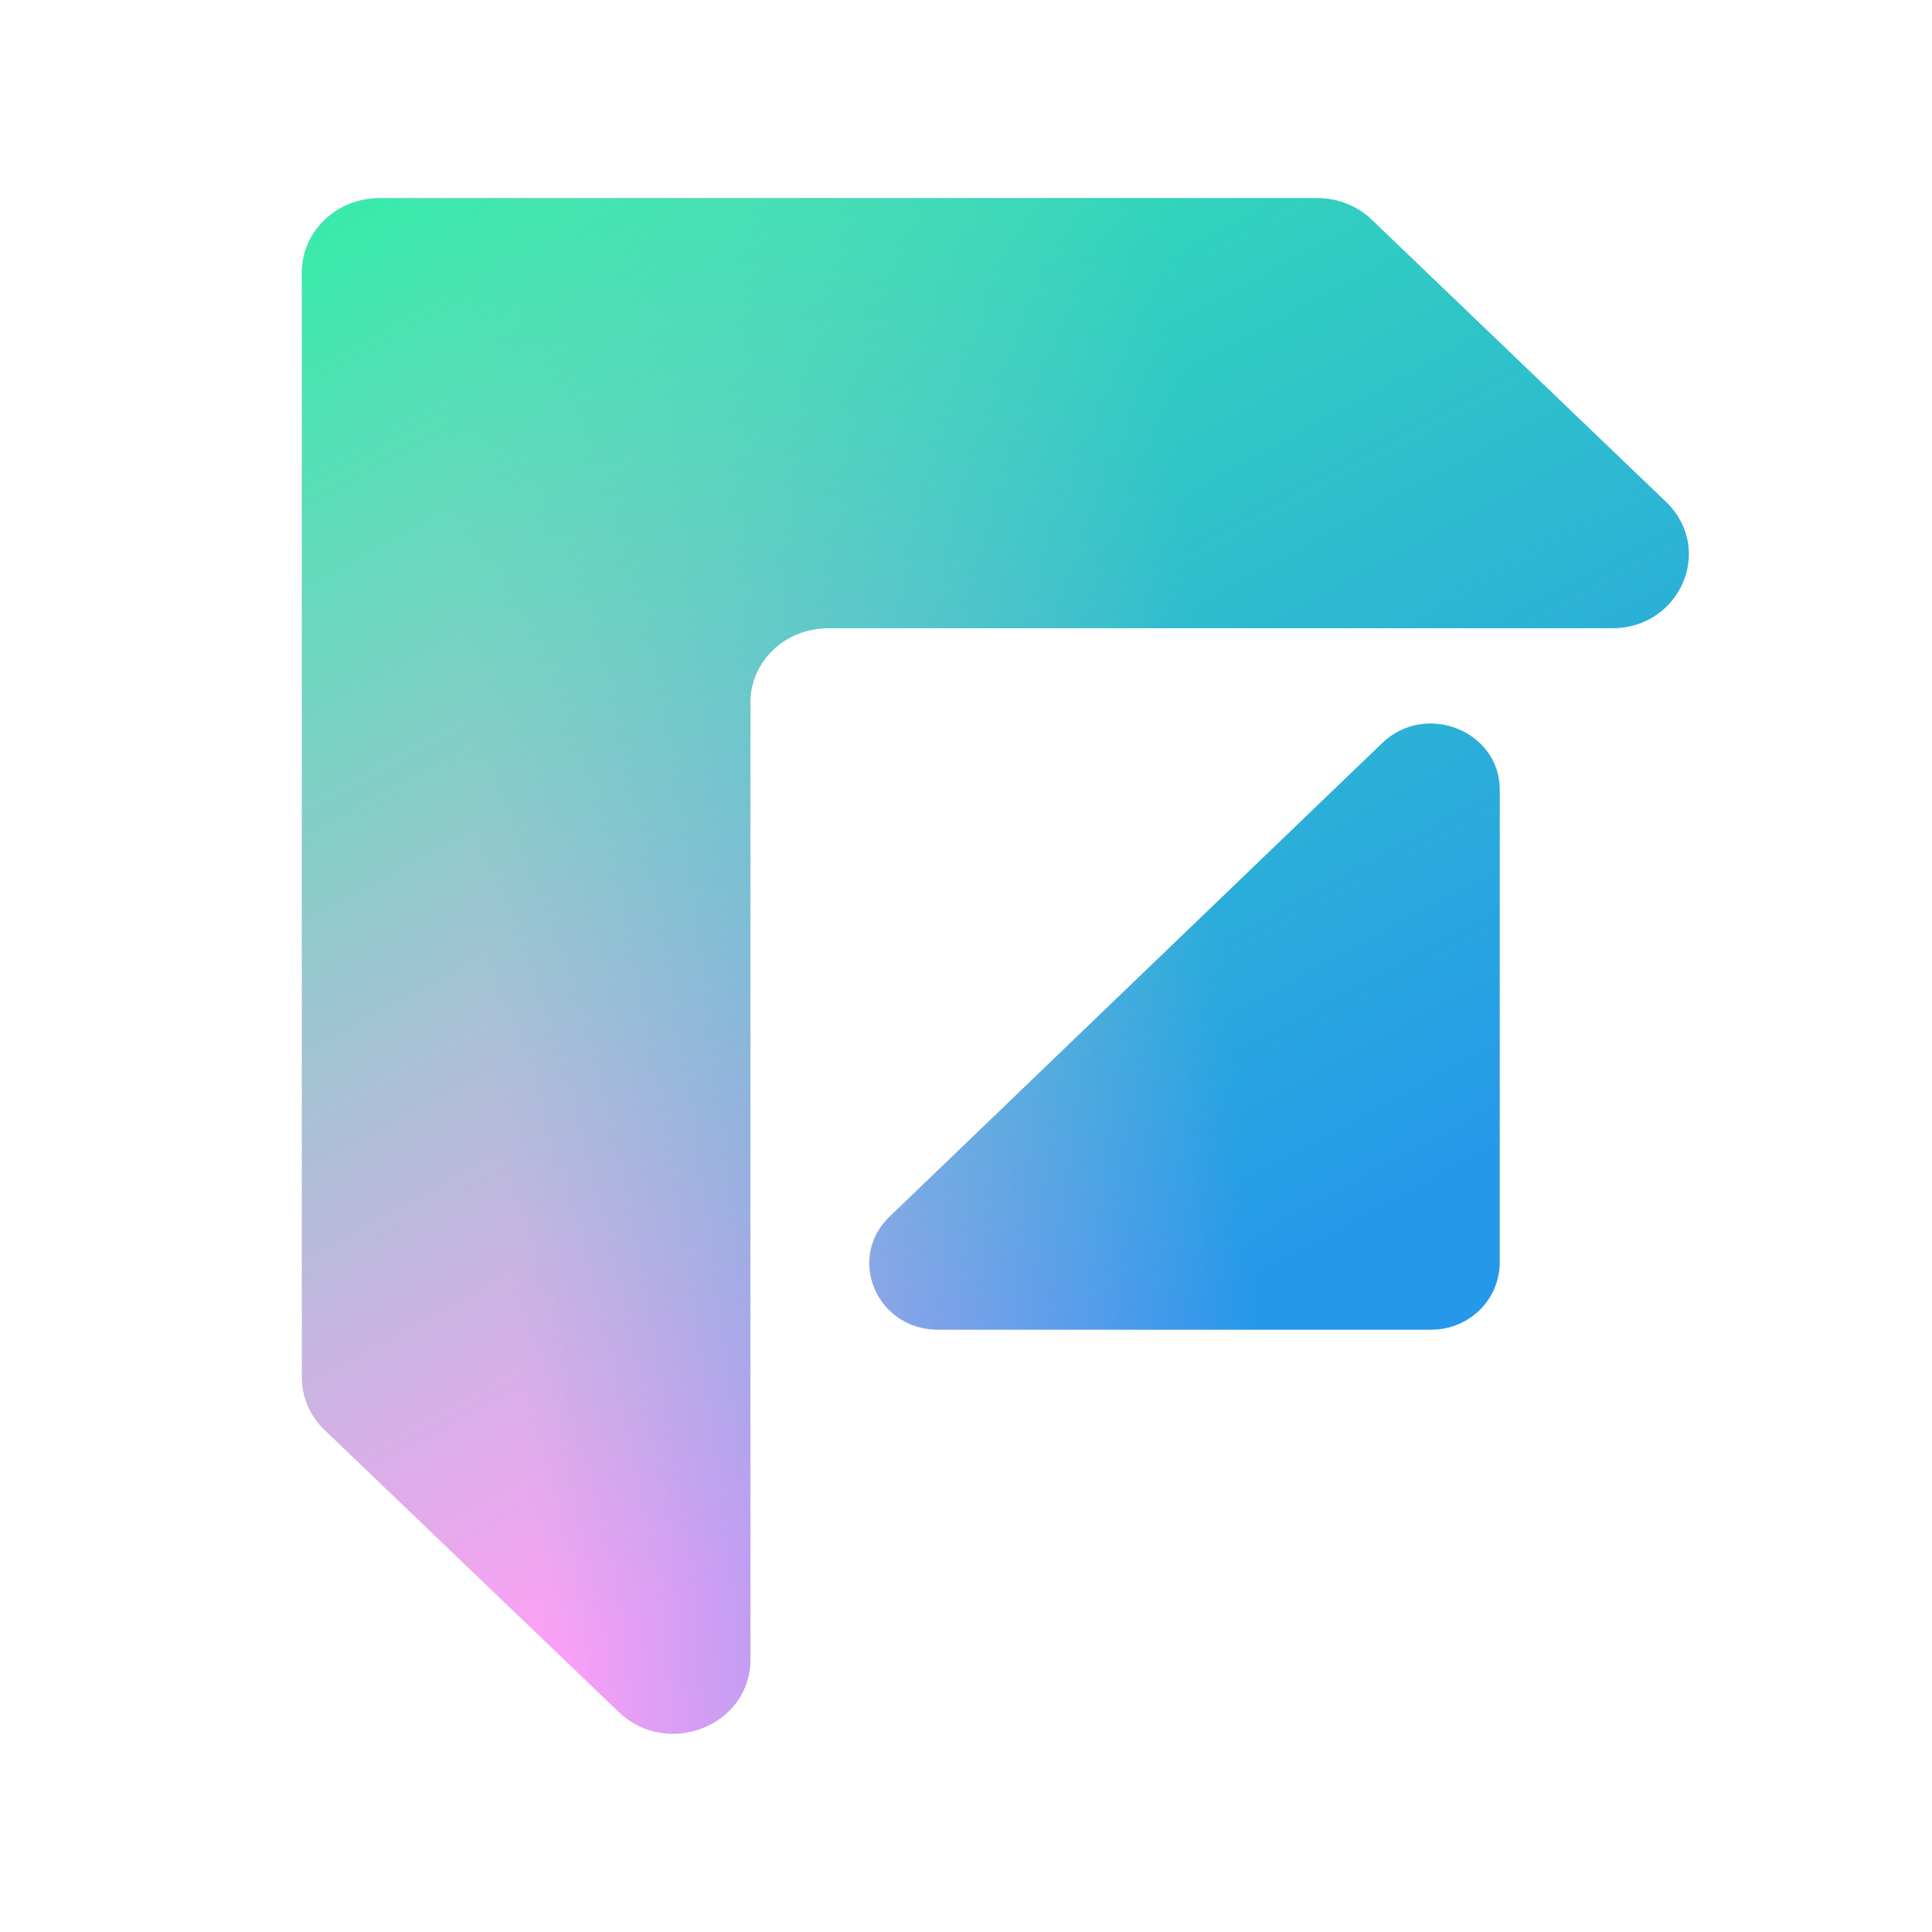 <svg width="256" height="256" viewBox="0 0 256 256" fill="none" xmlns="http://www.w3.org/2000/svg">
<path d="M189.597 176.196H124.308C116.169 176.196 112.144 166.726 117.868 161.216L183.158 98.457C188.882 92.947 198.72 96.821 198.72 104.655V167.415C198.631 172.322 194.606 176.196 189.597 176.196Z" fill="url(#paint0_linear_1524_19708)"/>
<path d="M189.597 176.196H124.308C116.169 176.196 112.144 166.726 117.868 161.216L183.158 98.457C188.882 92.947 198.72 96.821 198.72 104.655V167.415C198.631 172.322 194.606 176.196 189.597 176.196Z" fill="url(#paint1_linear_1524_19708)"/>
<path d="M220.74 66.494L181.747 29.107C179.855 27.294 177.244 26.258 174.542 26.258H50.266C44.593 26.258 40 30.661 40 36.101V182.539C40 185.129 41.081 187.633 42.972 189.446L81.966 226.833C88.45 233.049 99.436 228.646 99.436 219.925V93.001C99.436 87.648 104.029 83.244 109.703 83.244H213.626C222.632 83.244 227.224 72.71 220.74 66.494Z" fill="url(#paint2_linear_1524_19708)"/>
<path d="M220.74 66.494L181.747 29.107C179.855 27.294 177.244 26.258 174.542 26.258H50.266C44.593 26.258 40 30.661 40 36.101V182.539C40 185.129 41.081 187.633 42.972 189.446L81.966 226.833C88.45 233.049 99.436 228.646 99.436 219.925V93.001C99.436 87.648 104.029 83.244 109.703 83.244H213.626C222.632 83.244 227.224 72.71 220.74 66.494Z" fill="url(#paint3_linear_1524_19708)"/>
<defs>
<linearGradient id="paint0_linear_1524_19708" x1="45.797" y1="31.885" x2="211.168" y2="18.027" gradientUnits="userSpaceOnUse">
<stop offset="0.062" stop-color="#FFA0F6"/>
<stop offset="0.651" stop-color="#2698EA"/>
</linearGradient>
<linearGradient id="paint1_linear_1524_19708" x1="40" y1="30.027" x2="127.354" y2="190.904" gradientUnits="userSpaceOnUse">
<stop stop-color="#37EBAA"/>
<stop offset="1" stop-color="#37EBAA" stop-opacity="0"/>
</linearGradient>
<linearGradient id="paint2_linear_1524_19708" x1="45.797" y1="31.885" x2="211.168" y2="18.027" gradientUnits="userSpaceOnUse">
<stop offset="0.062" stop-color="#FFA0F6"/>
<stop offset="0.651" stop-color="#2698EA"/>
</linearGradient>
<linearGradient id="paint3_linear_1524_19708" x1="40" y1="30.027" x2="127.354" y2="190.904" gradientUnits="userSpaceOnUse">
<stop stop-color="#37EBAA"/>
<stop offset="1" stop-color="#37EBAA" stop-opacity="0"/>
</linearGradient>
</defs>
</svg>
